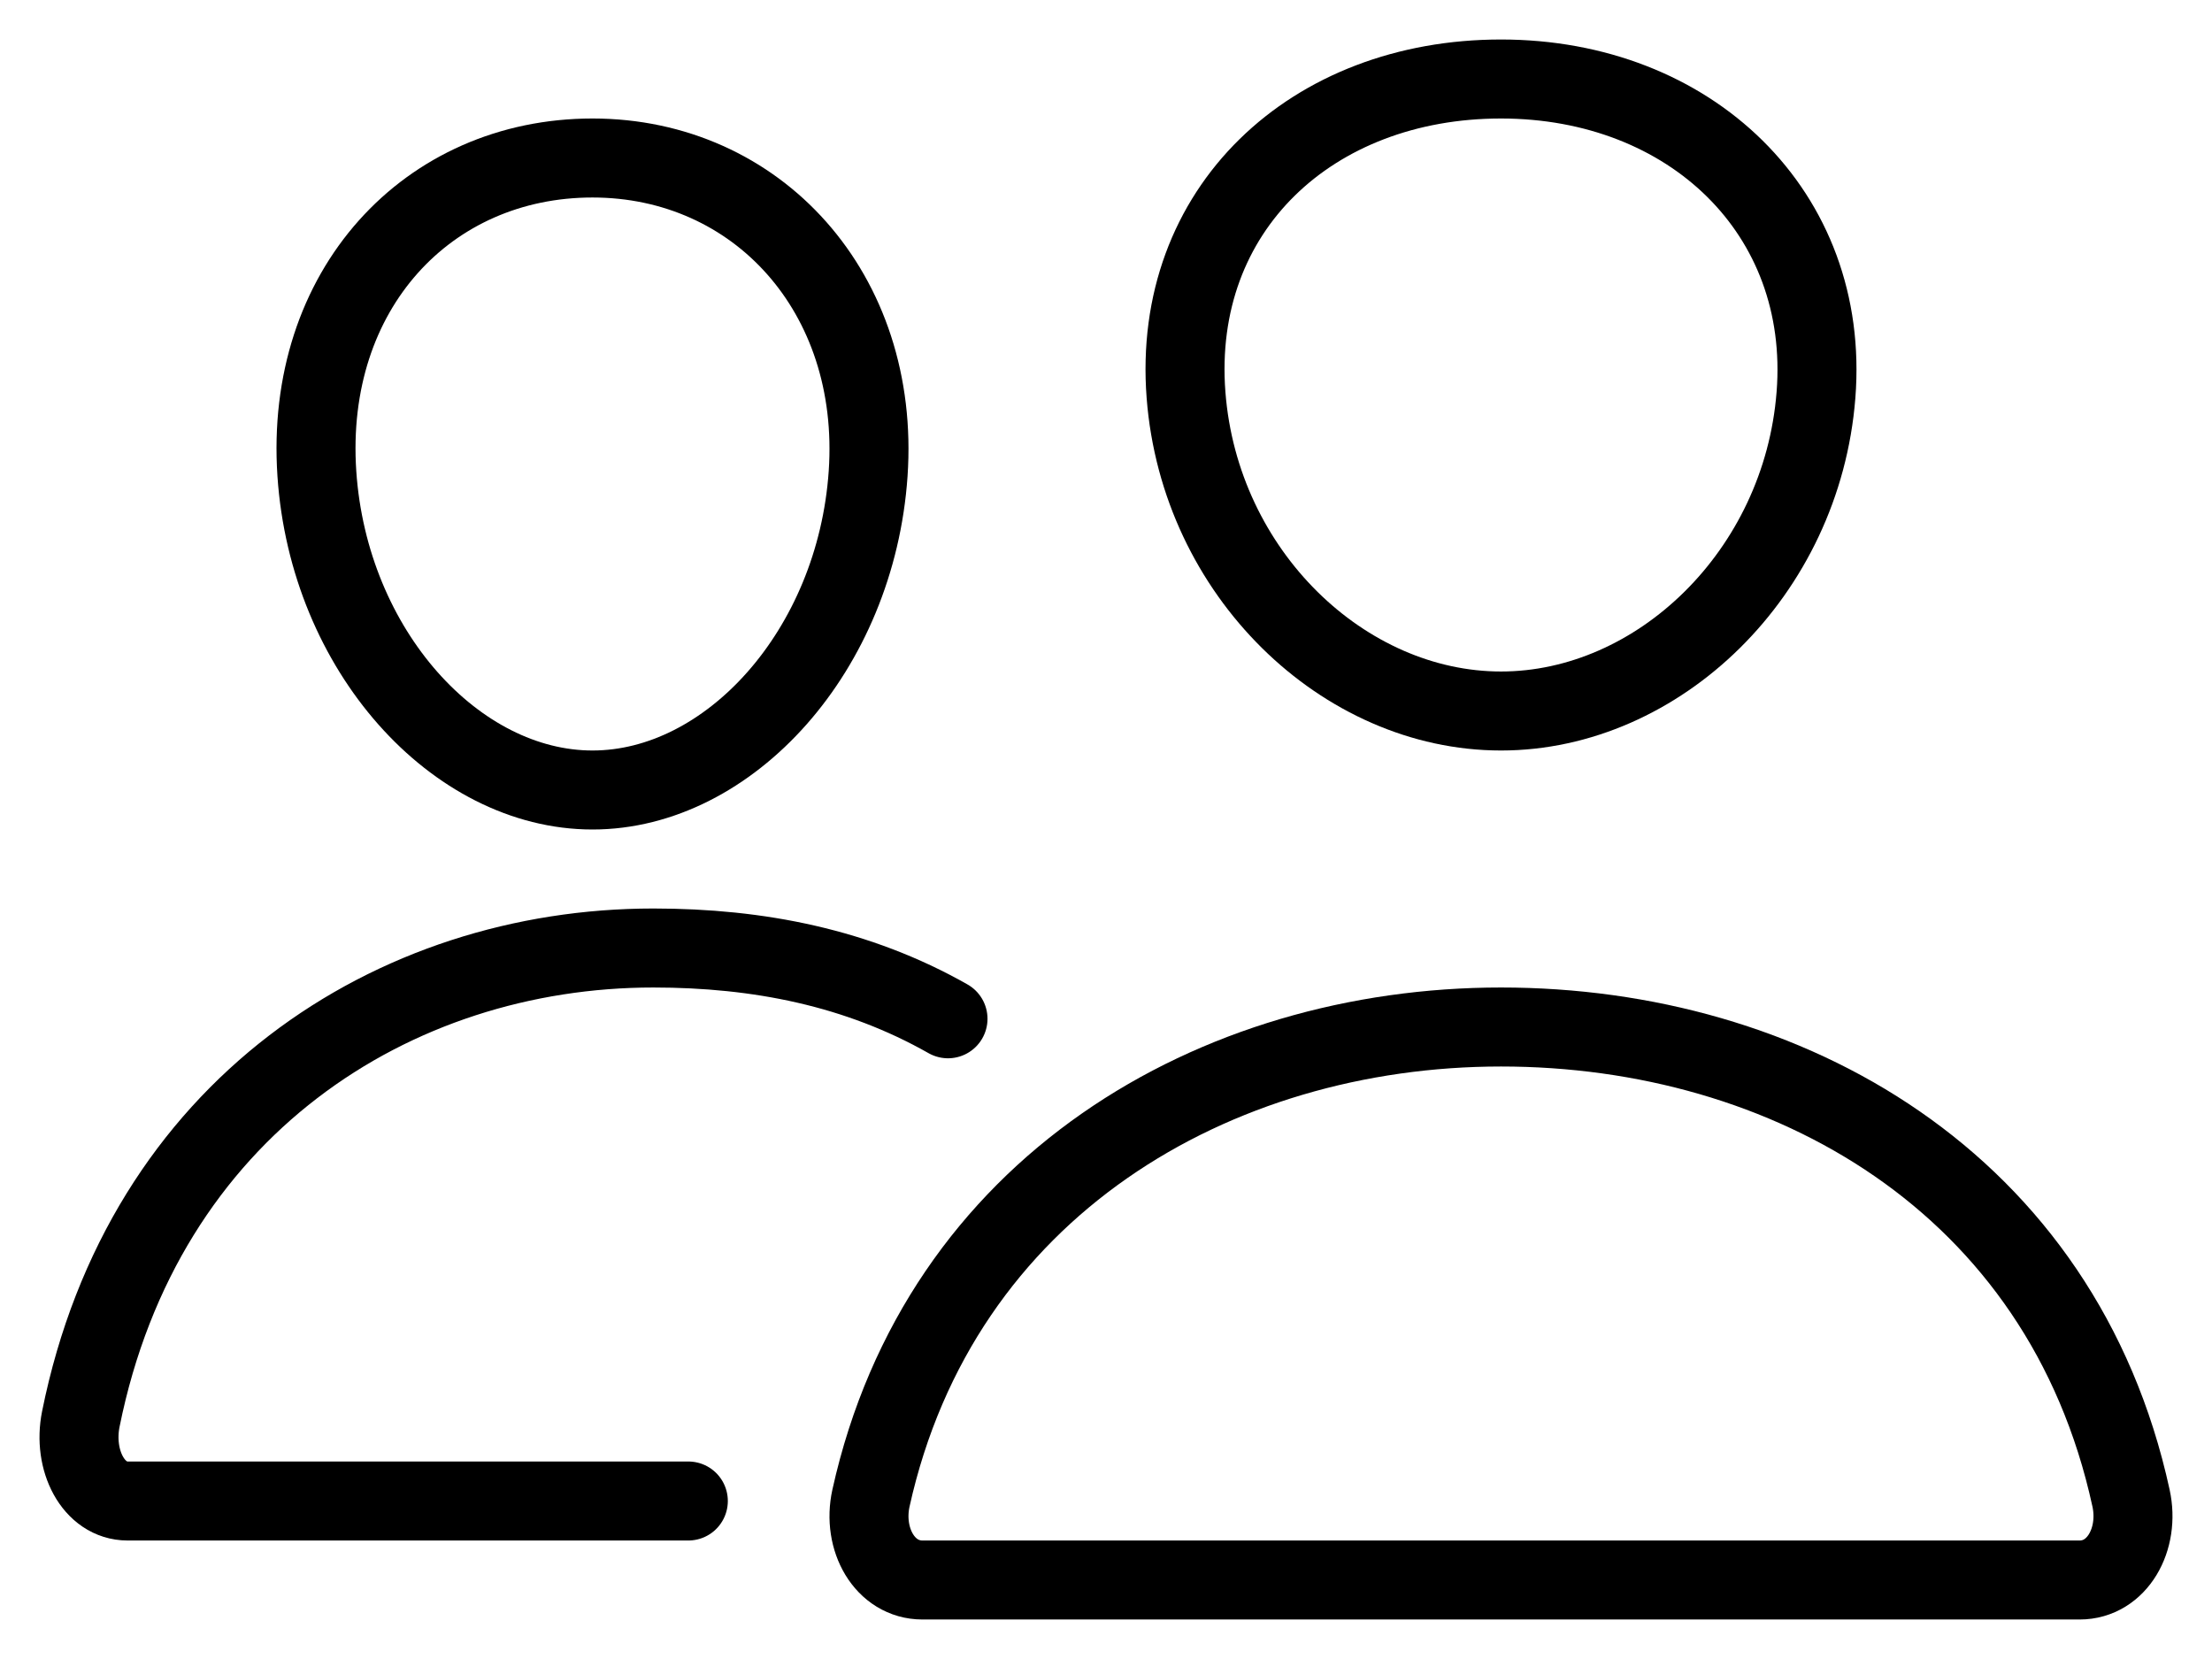 <svg width="28" height="21" viewBox="0 0 28 21" fill="none" xmlns="http://www.w3.org/2000/svg">
<path d="M22.987 5C22.81 7.259 20.988 9 19 9C17.012 9 15.187 7.26 15.013 5C14.832 2.649 16.606 1 19 1C21.394 1 23.169 2.692 22.987 5Z" stroke="black" stroke-linecap="round" stroke-linejoin="round"/>
<path d="M19 13C15.379 13 11.898 15.023 11.025 18.963C10.91 19.484 11.2 20 11.677 20H26.324C26.8 20 27.089 19.484 26.975 18.963C26.103 14.96 22.621 13 19 13Z" stroke="black" stroke-miterlimit="10"/>
<path d="M10.989 5.996C10.835 8.236 9.23 10 7.5 10C5.77 10 4.162 8.237 4.011 5.996C3.854 3.666 5.416 2 7.5 2C9.584 2 11.146 3.708 10.989 5.996Z" stroke="black" stroke-linecap="round" stroke-linejoin="round"/>
<path d="M12 12.896C10.859 12.249 9.602 12 8.27 12C4.983 12 1.816 14.023 1.023 17.963C0.918 18.484 1.183 19 1.615 19H8.713" stroke="black" stroke-miterlimit="10" stroke-linecap="round"/>
</svg>
